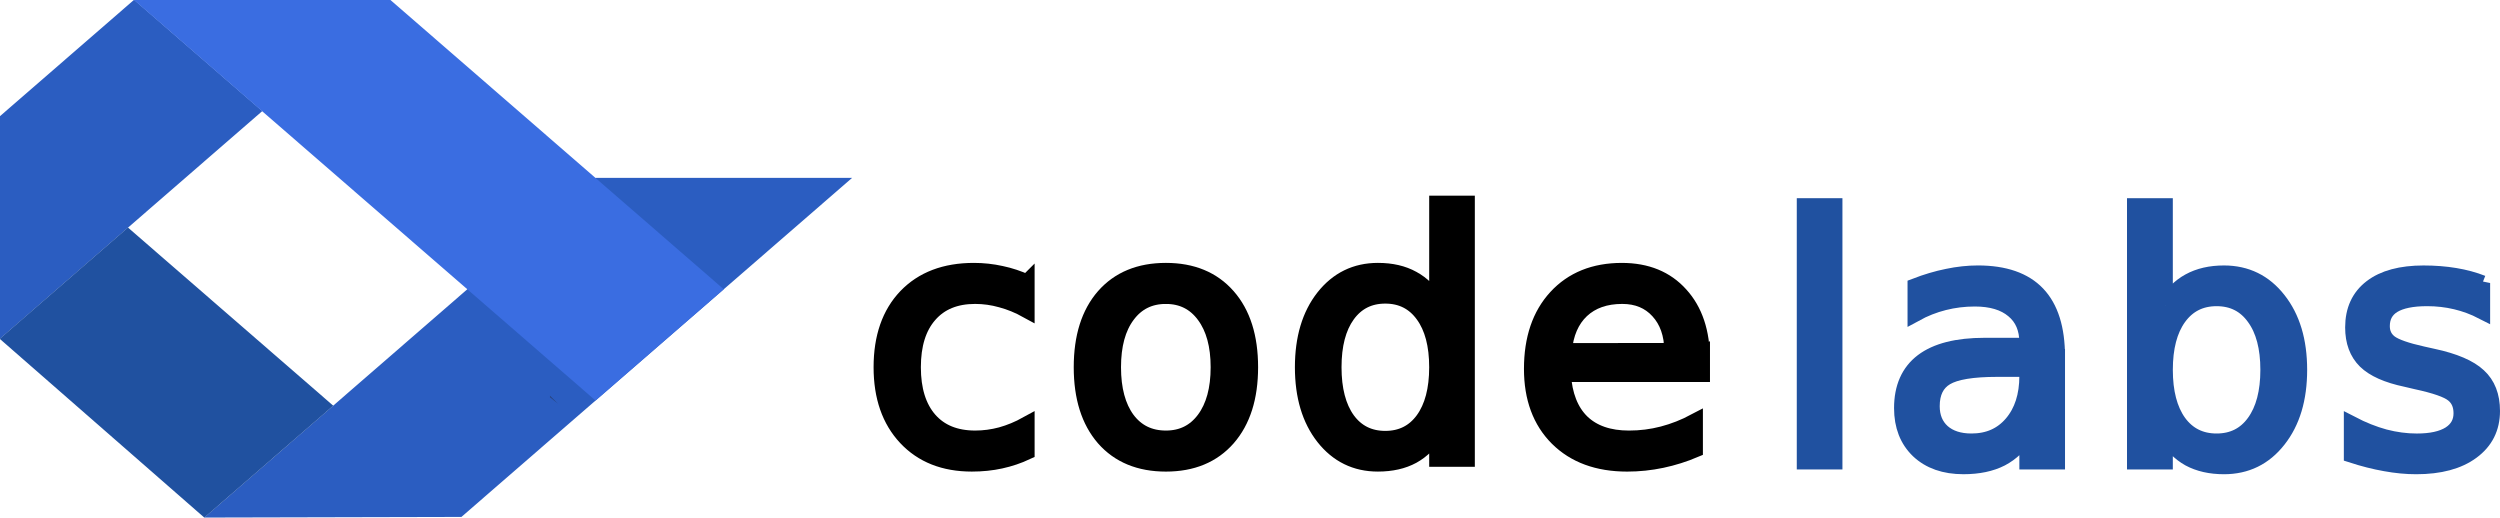 <?xml version="1.0" encoding="UTF-8" standalone="no"?>
<!-- Created with Inkscape (http://www.inkscape.org/) -->

<svg
   xmlns:dc="http://purl.org/dc/elements/1.1/"
   xmlns:cc="http://creativecommons.org/ns#"
   xmlns:rdf="http://www.w3.org/1999/02/22-rdf-syntax-ns#"
   xmlns:svg="http://www.w3.org/2000/svg"
   xmlns="http://www.w3.org/2000/svg"
   xmlns:sodipodi="http://sodipodi.sourceforge.net/DTD/sodipodi-0.dtd"
   xmlns:inkscape="http://www.inkscape.org/namespaces/inkscape"
   id="svg4136"
   version="1.1"
   inkscape:version="0.91 r13725"
   xml:space="preserve"
   width="362.282"
   height="75"
   viewBox="0 0 362.282 75"
   sodipodi:docname="code_labs_straight_big_logo.svg"><defs
     id="defs4140"><clipPath
       clipPathUnits="userSpaceOnUse"
       id="clipPath4166"><path
         d="m 0,395.991 600,0 L 600,0 0,0 0,395.991 Z"
         id="path4168"
         inkscape:connector-curvature="0" /></clipPath><clipPath
       clipPathUnits="userSpaceOnUse"
       id="clipPath4174"><path
         d="m 236.42,248.091 22.129,0 0,-20.197 -22.129,0 0,20.197 z"
         id="path4176"
         inkscape:connector-curvature="0" /></clipPath><clipPath
       clipPathUnits="userSpaceOnUse"
       id="clipPath4190"><path
         d="m 307.83,236.894 22.465,0 0,-20.197 -22.465,0 0,20.197 z"
         id="path4192"
         inkscape:connector-curvature="0" /></clipPath><clipPath
       clipPathUnits="userSpaceOnUse"
       id="clipPath4214"><path
         d="m 0,395.991 600,0 L 600,0 0,0 0,395.991 Z"
         id="path4216"
         inkscape:connector-curvature="0" /></clipPath></defs><sodipodi:namedview
     pagecolor="#ffffff"
     bordercolor="#666666"
     borderopacity="1"
     objecttolerance="10"
     gridtolerance="10"
     guidetolerance="10"
     inkscape:pageopacity="0"
     inkscape:pageshadow="2"
     inkscape:window-width="1280"
     inkscape:window-height="756"
     id="namedview4138"
     showgrid="false"
     fit-margin-top="0"
     fit-margin-left="0"
     fit-margin-right="0"
     fit-margin-bottom="0"
     inkscape:showpageshadow="false"
     showborder="false"
     inkscape:zoom="0.88621577"
     inkscape:cx="327.04255"
     inkscape:cy="135.12915"
     inkscape:window-x="0"
     inkscape:window-y="0"
     inkscape:window-maximized="0"
     inkscape:current-layer="g4144"
     inkscape:snap-text-baseline="true" /><g
     id="g4144"
     inkscape:groupmode="layer"
     inkscape:label="CodeLabs_Logo"
     transform="matrix(1.25,0,0,-1.25,-673.482,230.532)"
     style="display:inline"><g
       id="g4227"
       transform="translate(433.725,0)"><g
         transform="matrix(0.511,0,0,0.511,169.396,124.515)"
         id="g4146"><path
           inkscape:connector-curvature="0"
           id="path4148"
           style="fill:#2b5dc1;fill-opacity:1;fill-rule:nonzero;stroke:none"
           d="m -21.217,-0.033 -58.346,-0.142 88.796,77.061 58.181,0 -88.632,-76.919 z" /></g><g
         transform="matrix(0.511,0,0,0.511,132.252,141.03)"
         id="g4150"><path
           inkscape:connector-curvature="0"
           id="path4152"
           style="fill:#2b5dc1;fill-opacity:1;fill-rule:nonzero;stroke:none"
           d="m -53.245,8.052 0.002,50.494 30.452,26.427 L 6.299,59.727 -53.245,8.052 Z" /></g><g
         transform="matrix(0.511,0,0,0.511,159.082,134.829)"
         id="g4154"><path
           inkscape:connector-curvature="0"
           id="path4156"
           style="fill:#2051a0;fill-opacity:1;fill-rule:nonzero;stroke:none"
           d="M -30.111,5.016 -59.365,-20.373 -105.782,20.194 -76.69,45.44 -30.111,5.016 Z" /></g><g
         transform="matrix(0.511,0,0,0.511,190.507,145.626)"
         id="g4158"><path
           inkscape:connector-curvature="0"
           id="path4160"
           style="fill:#3a6de1;fill-opacity:1;fill-rule:nonzero;stroke:none"
           d="M -3.014,10.301 -32.104,-14.945 -136.869,75.975 -78.658,75.949 -3.014,10.301 Z" /></g><g
         transform="matrix(0.511,0,0,0.511,11.516,24.648)"
         id="g4162"><g
           clip-path="url(#clipPath4166)"
           id="g4164"><g
             id="g4170"><g
               id="g4172" /><g
               id="g4178"><g
                 style="opacity:0.4"
                 id="g4180"
                 clip-path="url(#clipPath4174)"><g
                   id="g4182"
                   transform="translate(236.42,227.894)"><path
                     inkscape:connector-curvature="0"
                     id="path4184"
                     style="fill:#231f20;fill-opacity:1;fill-rule:nonzero;stroke:none"
                     d="m -11.874,24.382 22.129,18.266 -1.932,1.931 -20.197,-20.197 z" /></g></g></g></g><g
             id="g4186"><g
               id="g4188" /><g
               id="g4194"><g
                 style="opacity:0.4"
                 id="g4196"
                 clip-path="url(#clipPath4190)"><g
                   id="g4198"
                   transform="translate(330.295,216.697)"><path
                     inkscape:connector-curvature="0"
                     id="path4200"
                     style="fill:#231f20;fill-opacity:1;fill-rule:nonzero;stroke:none"
                     d="m -20.624,4.375 -20.197,20.197 -2.267,-2.267 22.464,-17.93 z" /></g></g></g></g></g></g><g
         style="fill:#2945b5;fill-opacity:1"
         transform="translate(244.632,97.732)"
         id="g4202" /><g
         style="fill:#2945b5;fill-opacity:1"
         transform="translate(272.978,101.834)"
         id="g4206" /><g
         id="g4210"><g
           clip-path="url(#clipPath4214)"
           id="g4212"><g
             transform="translate(301.932,103.848)"
             id="g4218" /><g
             transform="translate(338.323,100.343)"
             id="g4222" /><g
             transform="translate(244.182,140.914)"
             id="g4226" /><g
             transform="translate(281.286,149.674)"
             id="g4230" /><g
             transform="translate(310.128,164.02)"
             id="g4234" /><g
             transform="translate(373.268,145.614)"
             id="g4238" /><g
             transform="translate(352.487,287.295)"
             id="g4242" /><g
             transform="translate(344.685,278.655)"
             id="g4246" /><g
             transform="translate(354.623,267.775)"
             id="g4250" /></g></g></g><flowRoot
       xml:space="preserve"
       id="flowRoot4211"
       style="font-style:normal;font-variant:normal;font-weight:normal;font-stretch:expanded;font-size:31.25px;line-height:125%;font-family:'Alien League Expanded';-inkscape-font-specification:'Alien League Expanded, Expanded';text-align:start;letter-spacing:0px;word-spacing:0px;writing-mode:lr-tb;text-anchor:start;fill:#000000;fill-opacity:1;stroke:none;stroke-width:1px;stroke-linecap:butt;stroke-linejoin:miter;stroke-opacity:1"><flowRegion
         id="flowRegion4213"><rect
           id="rect4215"
           width="271.909"
           height="119.678"
           x="-288.185"
           y="-70.816" /></flowRegion><flowPara
         id="flowPara4217" /></flowRoot><g
       transform="matrix(0.892,0,0,-0.892,518.018,97.09)"
       style="font-style:normal;font-weight:normal;font-size:43.75px;line-height:125%;font-family:sans-serif;letter-spacing:0px;word-spacing:2px;fill:#000000;fill-opacity:1;stroke:#000000;stroke-width:2;stroke-linecap:butt;stroke-linejoin:miter;stroke-miterlimit:4;stroke-dasharray:none;stroke-opacity:1"
       id="flowRoot4637"><path
         d="m 156.747,-61.247 0,3.674 q -1.666,-0.919 -3.354,-1.367 -1.666,-0.47 -3.375,-0.47 -3.824,0 -5.939,2.435 -2.115,2.414 -2.115,6.793 0,4.379 2.115,6.815 2.115,2.414 5.939,2.414 1.709,0 3.375,-0.449 1.688,-0.47 3.354,-1.389 l 0,3.632 q -1.645,0.769 -3.418,1.154 -1.752,0.385 -3.738,0.385 -5.405,0 -8.588,-3.397 -3.183,-3.397 -3.183,-9.164 0,-5.853 3.204,-9.207 3.226,-3.354 8.823,-3.354 1.816,0 3.546,0.385 1.73,0.363 3.354,1.111 z"
         style="font-style:normal;font-variant:normal;font-weight:normal;font-stretch:normal;font-size:43.75px;font-family:sans-serif;-inkscape-font-specification:sans-serif;letter-spacing:2px;word-spacing:4px;fill:#000000;fill-opacity:1"
         id="path4838"
         inkscape:connector-curvature="0" /><path
         d="m 174.812,-59.41 q -3.162,0 -4.999,2.478 -1.837,2.457 -1.837,6.75 0,4.294 1.816,6.772 1.837,2.457 5.02,2.457 3.14,0 4.977,-2.478 1.837,-2.478 1.837,-6.75 0,-4.251 -1.837,-6.729 -1.837,-2.499 -4.977,-2.499 z m 0,-3.333 q 5.127,0 8.054,3.333 2.927,3.333 2.927,9.229 0,5.875 -2.927,9.229 -2.927,3.333 -8.054,3.333 -5.148,0 -8.075,-3.333 -2.905,-3.354 -2.905,-9.229 0,-5.896 2.905,-9.229 2.927,-3.333 8.075,-3.333 z"
         style="font-style:normal;font-variant:normal;font-weight:normal;font-stretch:normal;font-size:43.75px;font-family:sans-serif;-inkscape-font-specification:sans-serif;letter-spacing:2px;word-spacing:4px;fill:#000000;fill-opacity:1"
         id="path4840"
         inkscape:connector-curvature="0" /><path
         d="m 210.03,-58.534 0,-12.946 3.931,0 0,33.24 -3.931,0 0,-3.589 q -1.239,2.136 -3.14,3.183 -1.88,1.025 -4.529,1.025 -4.337,0 -7.071,-3.461 -2.713,-3.461 -2.713,-9.1 0,-5.64 2.713,-9.1 2.734,-3.461 7.071,-3.461 2.649,0 4.529,1.047 1.901,1.025 3.14,3.162 z m -13.394,8.353 q 0,4.337 1.773,6.815 1.794,2.457 4.913,2.457 3.119,0 4.913,-2.457 1.794,-2.478 1.794,-6.815 0,-4.337 -1.794,-6.793 -1.794,-2.478 -4.913,-2.478 -3.119,0 -4.913,2.478 -1.773,2.457 -1.773,6.793 z"
         style="font-style:normal;font-variant:normal;font-weight:normal;font-stretch:normal;font-size:43.75px;font-family:sans-serif;-inkscape-font-specification:sans-serif;letter-spacing:2px;word-spacing:4px;fill:#000000;fill-opacity:1"
         id="path4842"
         inkscape:connector-curvature="0" /><path
         d="m 244.522,-51.185 0,1.923 -18.073,0 q 0.256,4.059 2.435,6.195 2.2,2.115 6.11,2.115 2.264,0 4.379,-0.555 2.136,-0.555 4.23,-1.666 l 0,3.717 q -2.115,0.897 -4.337,1.367 -2.222,0.47 -4.507,0.47 -5.725,0 -9.079,-3.333 -3.333,-3.333 -3.333,-9.015 0,-5.875 3.162,-9.314 3.183,-3.461 8.566,-3.461 4.828,0 7.626,3.119 2.82,3.098 2.82,8.438 z m -3.931,-1.154 q -0.043,-3.226 -1.816,-5.148 -1.752,-1.923 -4.657,-1.923 -3.29,0 -5.276,1.859 -1.965,1.859 -2.264,5.234 l 14.014,-0.021 z"
         style="font-style:normal;font-variant:normal;font-weight:normal;font-stretch:normal;font-size:43.75px;font-family:sans-serif;-inkscape-font-specification:sans-serif;letter-spacing:2px;word-spacing:4px;fill:#000000;fill-opacity:1"
         id="path4844"
         inkscape:connector-curvature="0" /></g><flowRoot
       xml:space="preserve"
       id="flowRoot4645"
       style="font-style:normal;font-weight:normal;font-size:43.75px;line-height:125%;font-family:sans-serif;letter-spacing:0px;word-spacing:0px;fill:#000000;fill-opacity:1;stroke:#2051a0;stroke-width:1px;stroke-linecap:butt;stroke-linejoin:miter;stroke-opacity:1"
       transform="matrix(0.8,0,0,-0.8,538.785,184.425)"><flowRegion
         id="flowRegion4647"><rect
           id="rect4649"
           width="185.057"
           height="51.906"
           x="279.842"
           y="-67.178"
           style="font-size:43.75px;stroke:#2051a0;stroke-opacity:1" /></flowRegion><flowPara
         id="flowPara4651"></flowPara></flowRoot><flowRoot
       xml:space="preserve"
       id="flowRoot4653"
       style="font-style:normal;font-weight:normal;font-size:31.25px;line-height:125%;font-family:sans-serif;letter-spacing:0px;word-spacing:0px;fill:#000000;fill-opacity:1;stroke:#2051a0;stroke-width:0;stroke-linecap:butt;stroke-linejoin:miter;stroke-miterlimit:4;stroke-dasharray:none;stroke-opacity:1"
       transform="matrix(0.8,0,0,-0.8,538.785,184.425)"><flowRegion
         id="flowRegion4655"><rect
           id="rect4657"
           width="216.652"
           height="58.676"
           x="293.382"
           y="-67.178"
           style="stroke:#2051a0;stroke-width:0;stroke-miterlimit:4;stroke-dasharray:none;stroke-opacity:1" /></flowRegion><flowPara
         id="flowPara4659"></flowPara></flowRoot><g
       transform="scale(1,-1)"
       style="font-style:normal;font-weight:normal;font-size:27.887px;line-height:125%;font-family:sans-serif;letter-spacing:1.785px;word-spacing:3.57px;fill:#2051a0;fill-opacity:1;stroke:#2051a0;stroke-width:1.785;stroke-linecap:butt;stroke-linejoin:miter;stroke-miterlimit:4;stroke-dasharray:none;stroke-opacity:1"
       id="text4661"><path
         d="m 747.979,-160.556 3.508,0 0,29.662 -3.508,0 0,-29.662 z"
         style="font-size:39.042px;letter-spacing:1.785px;word-spacing:3.57px;fill:#2051a0;fill-opacity:1;stroke:#2051a0;stroke-width:1.785;stroke-miterlimit:4;stroke-dasharray:none;stroke-opacity:1"
         id="path4847"
         inkscape:connector-curvature="0" /><path
         d="m 770.295,-141.627 q -4.251,0 -5.891,0.972 -1.639,0.972 -1.639,3.317 0,1.868 1.22,2.974 1.239,1.087 3.355,1.087 2.917,0 4.67,-2.059 1.773,-2.078 1.773,-5.509 l 0,-0.782 -3.489,0 z m 6.996,-1.449 0,12.181 -3.508,0 0,-3.241 q -1.201,1.944 -2.993,2.879 -1.792,0.915 -4.385,0.915 -3.279,0 -5.223,-1.83 -1.925,-1.849 -1.925,-4.937 0,-3.603 2.402,-5.433 2.421,-1.83 7.206,-1.83 l 4.918,0 0,-0.343 q 0,-2.421 -1.601,-3.736 -1.582,-1.334 -4.461,-1.334 -1.83,0 -3.565,0.438 -1.735,0.438 -3.336,1.315 l 0,-3.241 q 1.925,-0.743 3.736,-1.106 1.811,-0.381 3.527,-0.381 4.632,0 6.92,2.402 2.288,2.402 2.288,7.282 z"
         style="font-size:39.042px;letter-spacing:1.785px;word-spacing:3.57px;fill:#2051a0;fill-opacity:1;stroke:#2051a0;stroke-width:1.785;stroke-miterlimit:4;stroke-dasharray:none;stroke-opacity:1"
         id="path4849"
         inkscape:connector-curvature="0" /><path
         d="m 801.723,-141.55 q 0,-3.87 -1.601,-6.062 -1.582,-2.211 -4.365,-2.211 -2.783,0 -4.385,2.211 -1.582,2.192 -1.582,6.062 0,3.87 1.582,6.081 1.601,2.192 4.385,2.192 2.783,0 4.365,-2.192 1.601,-2.211 1.601,-6.081 z m -11.934,-7.454 q 1.106,-1.906 2.783,-2.821 1.697,-0.934 4.041,-0.934 3.889,0 6.31,3.088 2.44,3.088 2.44,8.121 0,5.033 -2.44,8.121 -2.421,3.088 -6.31,3.088 -2.345,0 -4.041,-0.915 -1.678,-0.934 -2.783,-2.84 l 0,3.203 -3.527,0 0,-29.662 3.527,0 0,11.552 z"
         style="font-size:39.042px;letter-spacing:1.785px;word-spacing:3.57px;fill:#2051a0;fill-opacity:1;stroke:#2051a0;stroke-width:1.785;stroke-miterlimit:4;stroke-dasharray:none;stroke-opacity:1"
         id="path4851"
         inkscape:connector-curvature="0" /><path
         d="m 826.575,-151.616 0,3.317 q -1.487,-0.763 -3.088,-1.144 -1.601,-0.381 -3.317,-0.381 -2.612,0 -3.927,0.801 -1.296,0.801 -1.296,2.402 0,1.22 0.934,1.925 0.934,0.686 3.755,1.315 l 1.201,0.267 q 3.736,0.801 5.3,2.269 1.582,1.449 1.582,4.06 0,2.974 -2.364,4.709 -2.345,1.735 -6.462,1.735 -1.716,0 -3.584,-0.343 -1.849,-0.324 -3.908,-0.991 l 0,-3.622 q 1.944,1.01 3.832,1.525 1.887,0.496 3.736,0.496 2.478,0 3.813,-0.839 1.334,-0.858 1.334,-2.402 0,-1.43 -0.972,-2.192 -0.953,-0.763 -4.213,-1.468 l -1.22,-0.286 q -3.26,-0.686 -4.709,-2.097 -1.449,-1.43 -1.449,-3.908 0,-3.012 2.135,-4.651 2.135,-1.639 6.062,-1.639 1.944,0 3.66,0.286 1.716,0.286 3.164,0.858 z"
         style="font-size:39.042px;letter-spacing:1.785px;word-spacing:3.57px;fill:#2051a0;fill-opacity:1;stroke:#2051a0;stroke-width:1.785;stroke-miterlimit:4;stroke-dasharray:none;stroke-opacity:1"
         id="path4853"
         inkscape:connector-curvature="0" /></g></g></svg>
